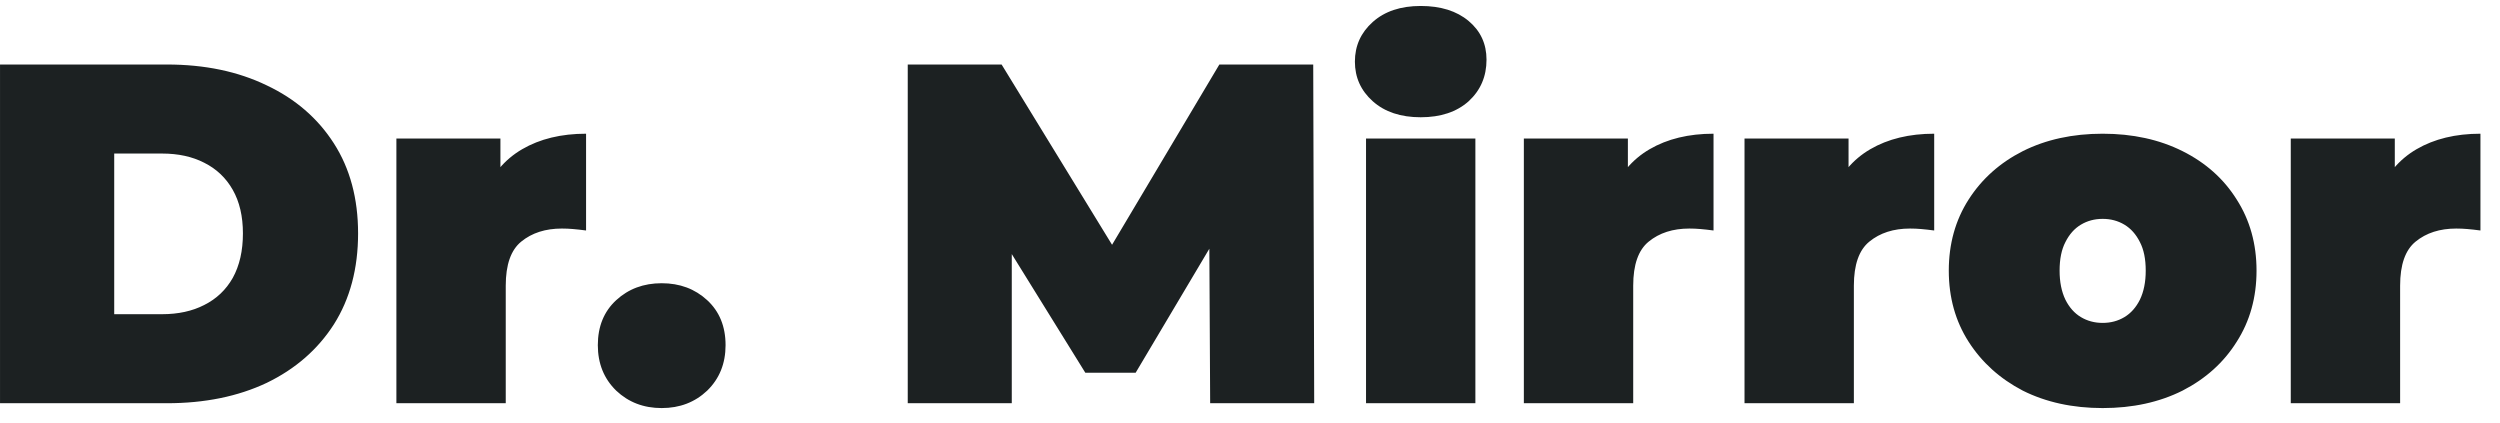 <svg width="124" height="21" viewBox="0 0 124 21" fill="none" xmlns="http://www.w3.org/2000/svg">
<path d="M0.001 20V3.2H8.281C10.153 3.2 11.801 3.544 13.225 4.232C14.649 4.904 15.761 5.864 16.561 7.112C17.361 8.36 17.761 9.848 17.761 11.576C17.761 13.32 17.361 14.824 16.561 16.088C15.761 17.336 14.649 18.304 13.225 18.992C11.801 19.664 10.153 20 8.281 20H0.001ZM5.665 15.584H8.041C8.841 15.584 9.537 15.432 10.129 15.128C10.737 14.824 11.209 14.376 11.545 13.784C11.881 13.176 12.049 12.44 12.049 11.576C12.049 10.728 11.881 10.008 11.545 9.416C11.209 8.824 10.737 8.376 10.129 8.072C9.537 7.768 8.841 7.616 8.041 7.616H5.665V15.584ZM19.661 20V6.872H24.821V10.832L23.981 9.704C24.381 8.68 25.021 7.912 25.901 7.4C26.781 6.888 27.837 6.632 29.069 6.632V11.432C28.829 11.4 28.613 11.376 28.421 11.36C28.245 11.344 28.061 11.336 27.869 11.336C27.053 11.336 26.381 11.552 25.853 11.984C25.341 12.4 25.085 13.128 25.085 14.168V20H19.661ZM32.82 20.24C31.924 20.24 31.172 19.952 30.564 19.376C29.956 18.784 29.652 18.032 29.652 17.12C29.652 16.192 29.956 15.448 30.564 14.888C31.172 14.328 31.924 14.048 32.82 14.048C33.716 14.048 34.468 14.328 35.076 14.888C35.684 15.448 35.988 16.192 35.988 17.12C35.988 18.032 35.684 18.784 35.076 19.376C34.468 19.952 33.716 20.24 32.82 20.24ZM45.024 20V3.2H49.68L56.4 14.168H53.952L60.48 3.2H65.136L65.184 20H60.024L59.976 10.976H60.792L56.328 18.488H53.832L49.176 10.976H50.184V20H45.024ZM67.755 20V6.872H73.179V20H67.755ZM70.467 5.816C69.475 5.816 68.683 5.552 68.091 5.024C67.499 4.496 67.203 3.84 67.203 3.056C67.203 2.272 67.499 1.616 68.091 1.088C68.683 0.56 69.475 0.296 70.467 0.296C71.459 0.296 72.251 0.544 72.843 1.04C73.435 1.536 73.731 2.176 73.731 2.96C73.731 3.792 73.435 4.48 72.843 5.024C72.251 5.552 71.459 5.816 70.467 5.816ZM75.583 20V6.872H80.743V10.832L79.903 9.704C80.303 8.68 80.943 7.912 81.823 7.4C82.703 6.888 83.759 6.632 84.991 6.632V11.432C84.751 11.4 84.535 11.376 84.343 11.36C84.167 11.344 83.983 11.336 83.791 11.336C82.975 11.336 82.303 11.552 81.775 11.984C81.263 12.4 81.007 13.128 81.007 14.168V20H75.583ZM86.528 20V6.872H91.688V10.832L90.848 9.704C91.248 8.68 91.888 7.912 92.768 7.4C93.648 6.888 94.704 6.632 95.936 6.632V11.432C95.696 11.4 95.48 11.376 95.288 11.36C95.112 11.344 94.928 11.336 94.736 11.336C93.92 11.336 93.248 11.552 92.72 11.984C92.208 12.4 91.952 13.128 91.952 14.168V20H86.528ZM104.292 20.24C102.804 20.24 101.484 19.952 100.332 19.376C99.196 18.784 98.3 17.976 97.644 16.952C96.988 15.928 96.66 14.752 96.66 13.424C96.66 12.096 96.988 10.92 97.644 9.896C98.3 8.872 99.196 8.072 100.332 7.496C101.484 6.92 102.804 6.632 104.292 6.632C105.78 6.632 107.1 6.92 108.252 7.496C109.404 8.072 110.3 8.872 110.94 9.896C111.596 10.92 111.924 12.096 111.924 13.424C111.924 14.752 111.596 15.928 110.94 16.952C110.3 17.976 109.404 18.784 108.252 19.376C107.1 19.952 105.78 20.24 104.292 20.24ZM104.292 16.016C104.692 16.016 105.052 15.92 105.372 15.728C105.692 15.536 105.948 15.248 106.14 14.864C106.332 14.464 106.428 13.984 106.428 13.424C106.428 12.848 106.332 12.376 106.14 12.008C105.948 11.624 105.692 11.336 105.372 11.144C105.052 10.952 104.692 10.856 104.292 10.856C103.892 10.856 103.532 10.952 103.212 11.144C102.892 11.336 102.636 11.624 102.444 12.008C102.252 12.376 102.156 12.848 102.156 13.424C102.156 13.984 102.252 14.464 102.444 14.864C102.636 15.248 102.892 15.536 103.212 15.728C103.532 15.92 103.892 16.016 104.292 16.016ZM113.622 20V6.872H118.782V10.832L117.942 9.704C118.342 8.68 118.982 7.912 119.862 7.4C120.742 6.888 121.798 6.632 123.03 6.632V11.432C122.79 11.4 122.574 11.376 122.382 11.36C122.206 11.344 122.022 11.336 121.83 11.336C121.014 11.336 120.342 11.552 119.814 11.984C119.302 12.4 119.046 13.128 119.046 14.168V20H113.622Z" fill="#1C2122"/>
</svg>
